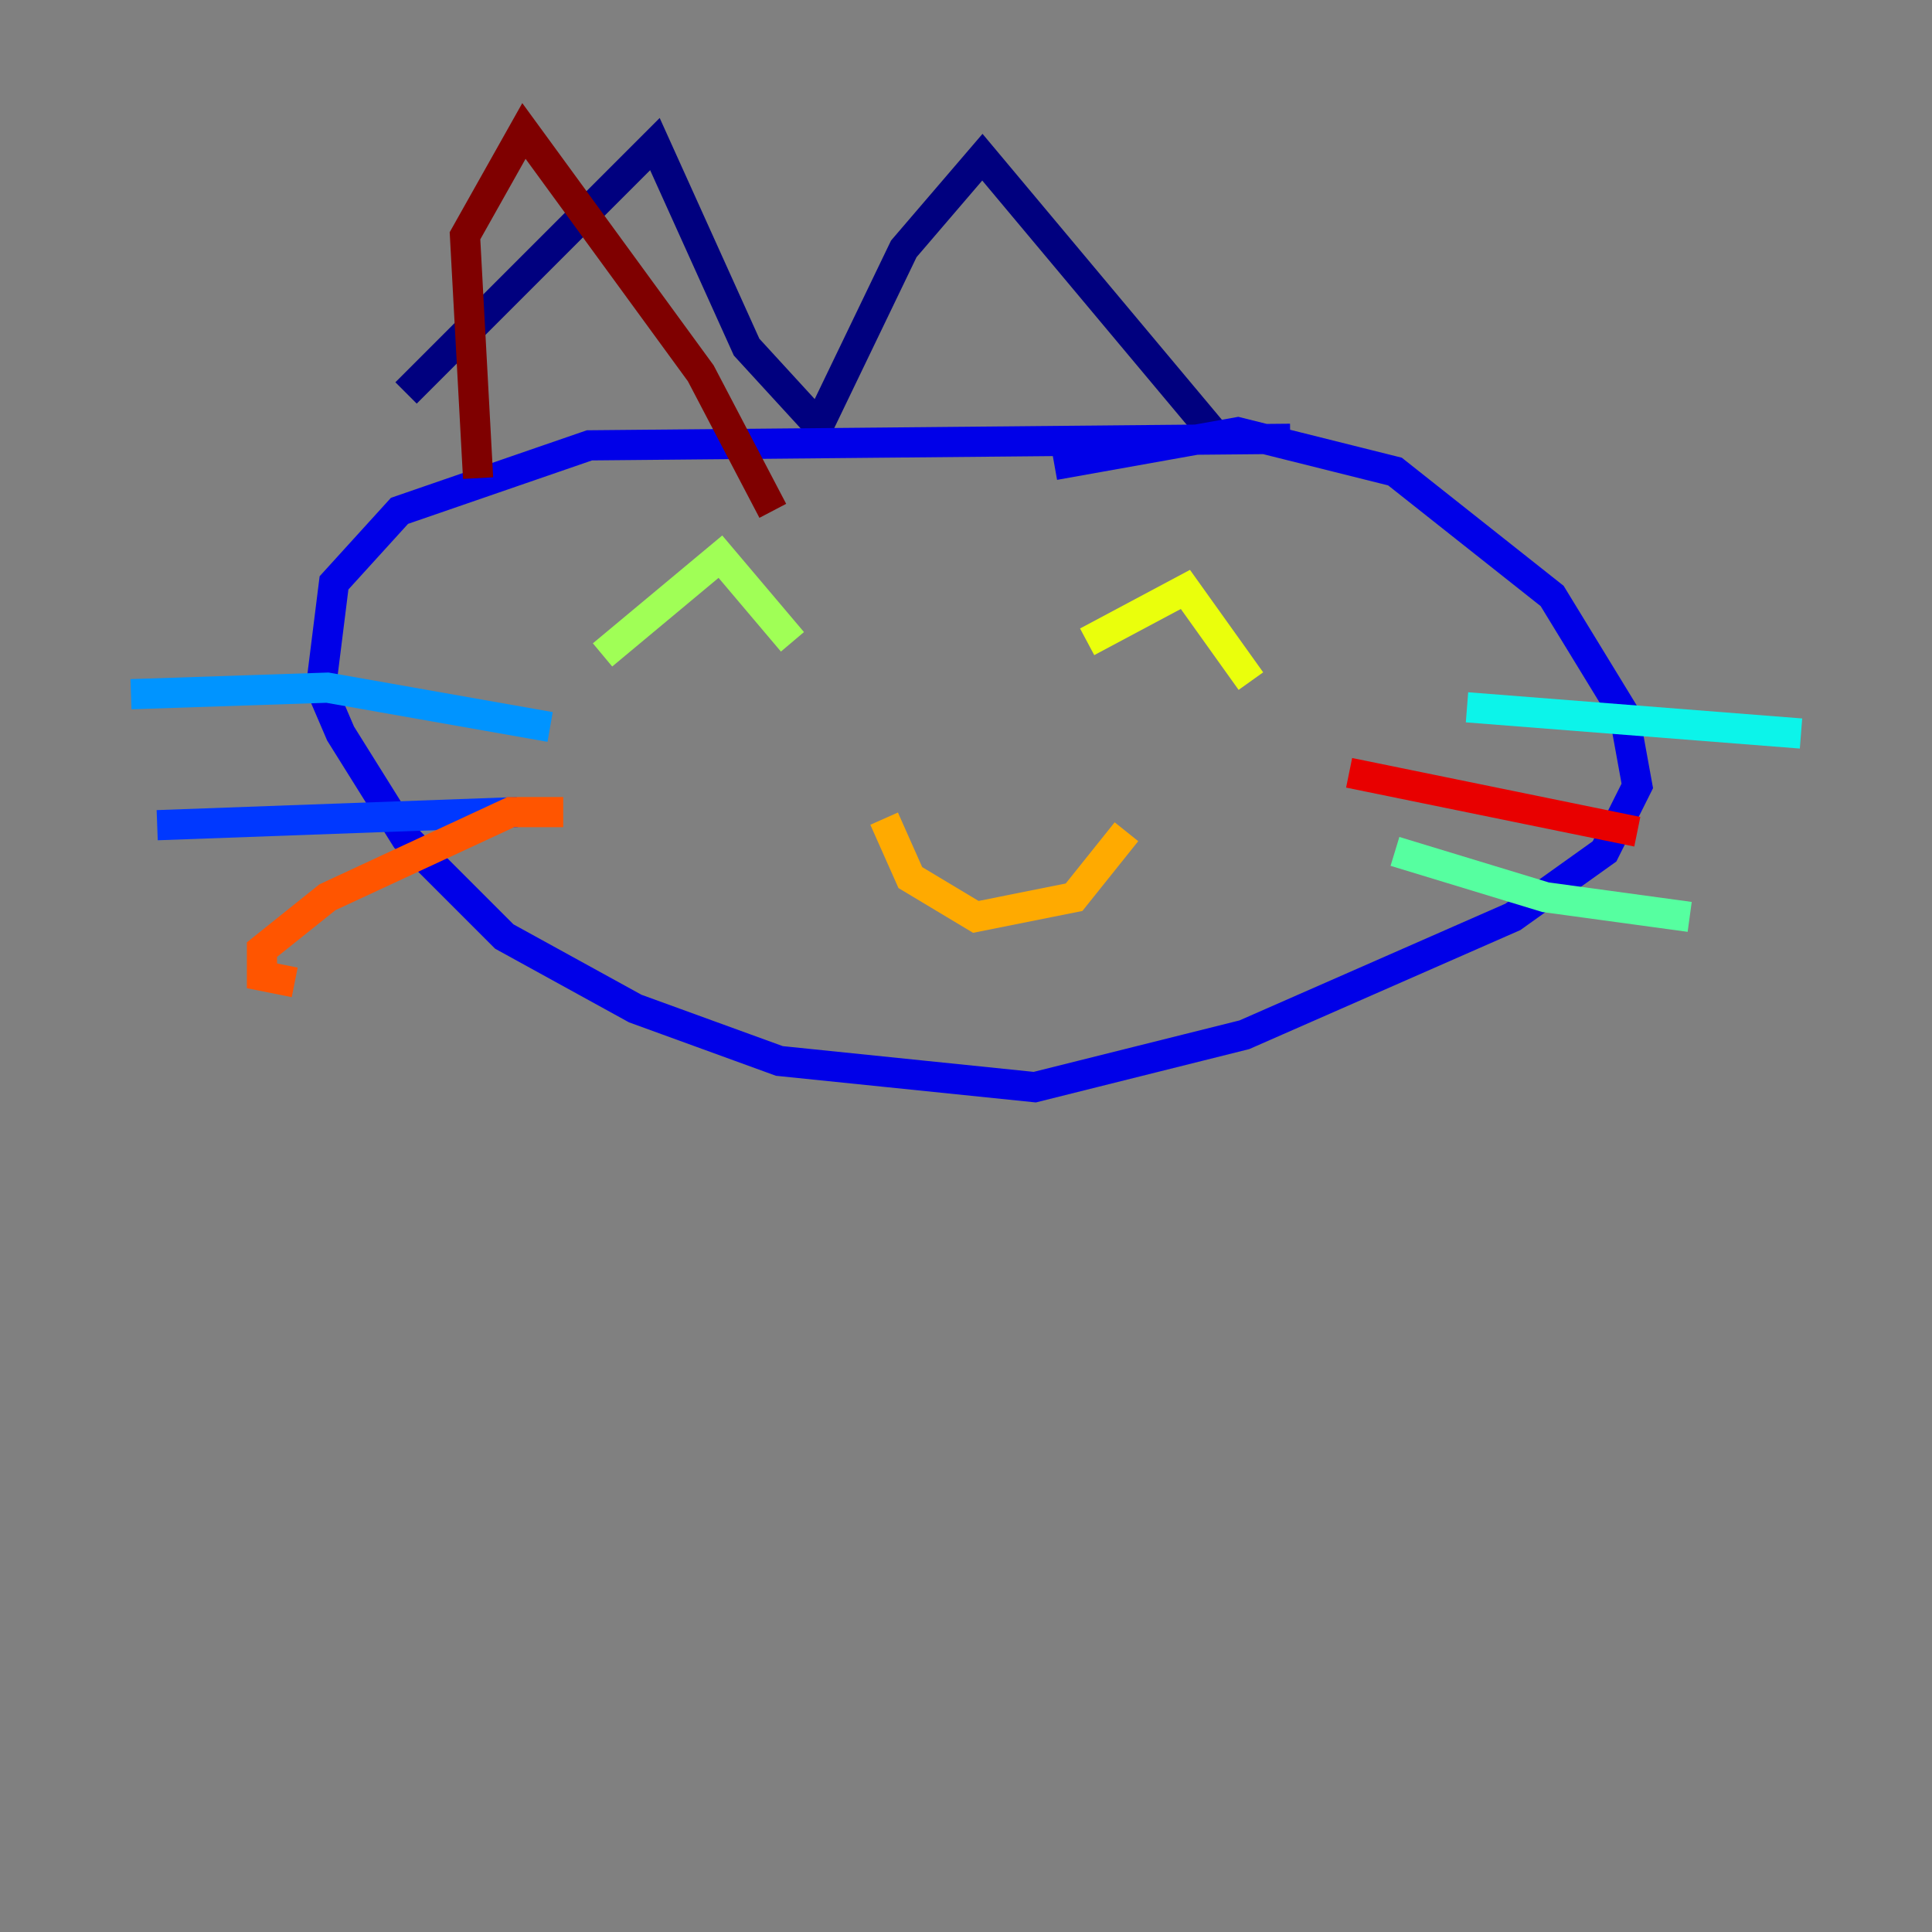 <?xml version="1.0" encoding="utf-8" ?>
<svg baseProfile="tiny" height="128" version="1.2" viewBox="0,0,128,128" width="128" xmlns="http://www.w3.org/2000/svg" xmlns:ev="http://www.w3.org/2001/xml-events" xmlns:xlink="http://www.w3.org/1999/xlink"><rect x="0" y="0" width="128" height="128" fill="#808080" stroke="none"/><defs /><polyline fill="none" points="26.902,26.034 43.39,9.546 49.464,22.997 54.237,28.203 59.878,16.488 65.085,10.414 80.705,29.071" stroke="#00007f" stroke-width="2" /><polyline fill="none" points="85.478,29.071 39.051,29.505 26.468,33.844 22.129,38.617 21.261,45.559 22.563,48.597 26.902,55.539 33.41,62.047 42.088,66.82 51.634,70.291 68.556,72.027 82.441,68.556 100.231,60.746 106.305,56.407 108.475,52.068 107.607,47.295 102.834,39.485 92.42,31.241 82.007,28.637 69.858,30.807" stroke="#0000e8" stroke-width="2" /><polyline fill="none" points="34.278,53.803 10.414,54.671" stroke="#0038ff" stroke-width="2" /><polyline fill="none" points="36.447,48.163 21.695,45.559 8.678,45.993" stroke="#0094ff" stroke-width="2" /><polyline fill="none" points="97.193,46.861 119.322,48.597" stroke="#0cf4ea" stroke-width="2" /><polyline fill="none" points="92.42,56.407 102.4,59.444 111.946,60.746" stroke="#56ffa0" stroke-width="2" /><polyline fill="none" points="39.919,43.39 47.729,36.881 52.502,42.522" stroke="#a0ff56" stroke-width="2" /><polyline fill="none" points="72.027,42.522 78.536,39.051 82.875,45.125" stroke="#eaff0c" stroke-width="2" /><polyline fill="none" points="58.576,54.237 60.312,58.142 64.651,60.746 71.159,59.444 74.63,55.105" stroke="#ffaa00" stroke-width="2" /><polyline fill="none" points="37.315,53.803 33.844,53.803 21.695,59.444 17.356,62.915 17.356,64.651 19.525,65.085" stroke="#ff5500" stroke-width="2" /><polyline fill="none" points="89.383,51.2 108.475,55.105" stroke="#e80000" stroke-width="2" /><polyline fill="none" points="31.675,31.675 30.807,15.62 34.712,8.678 46.427,24.732 51.2,33.844" stroke="#7f0000" stroke-width="2" /></svg>